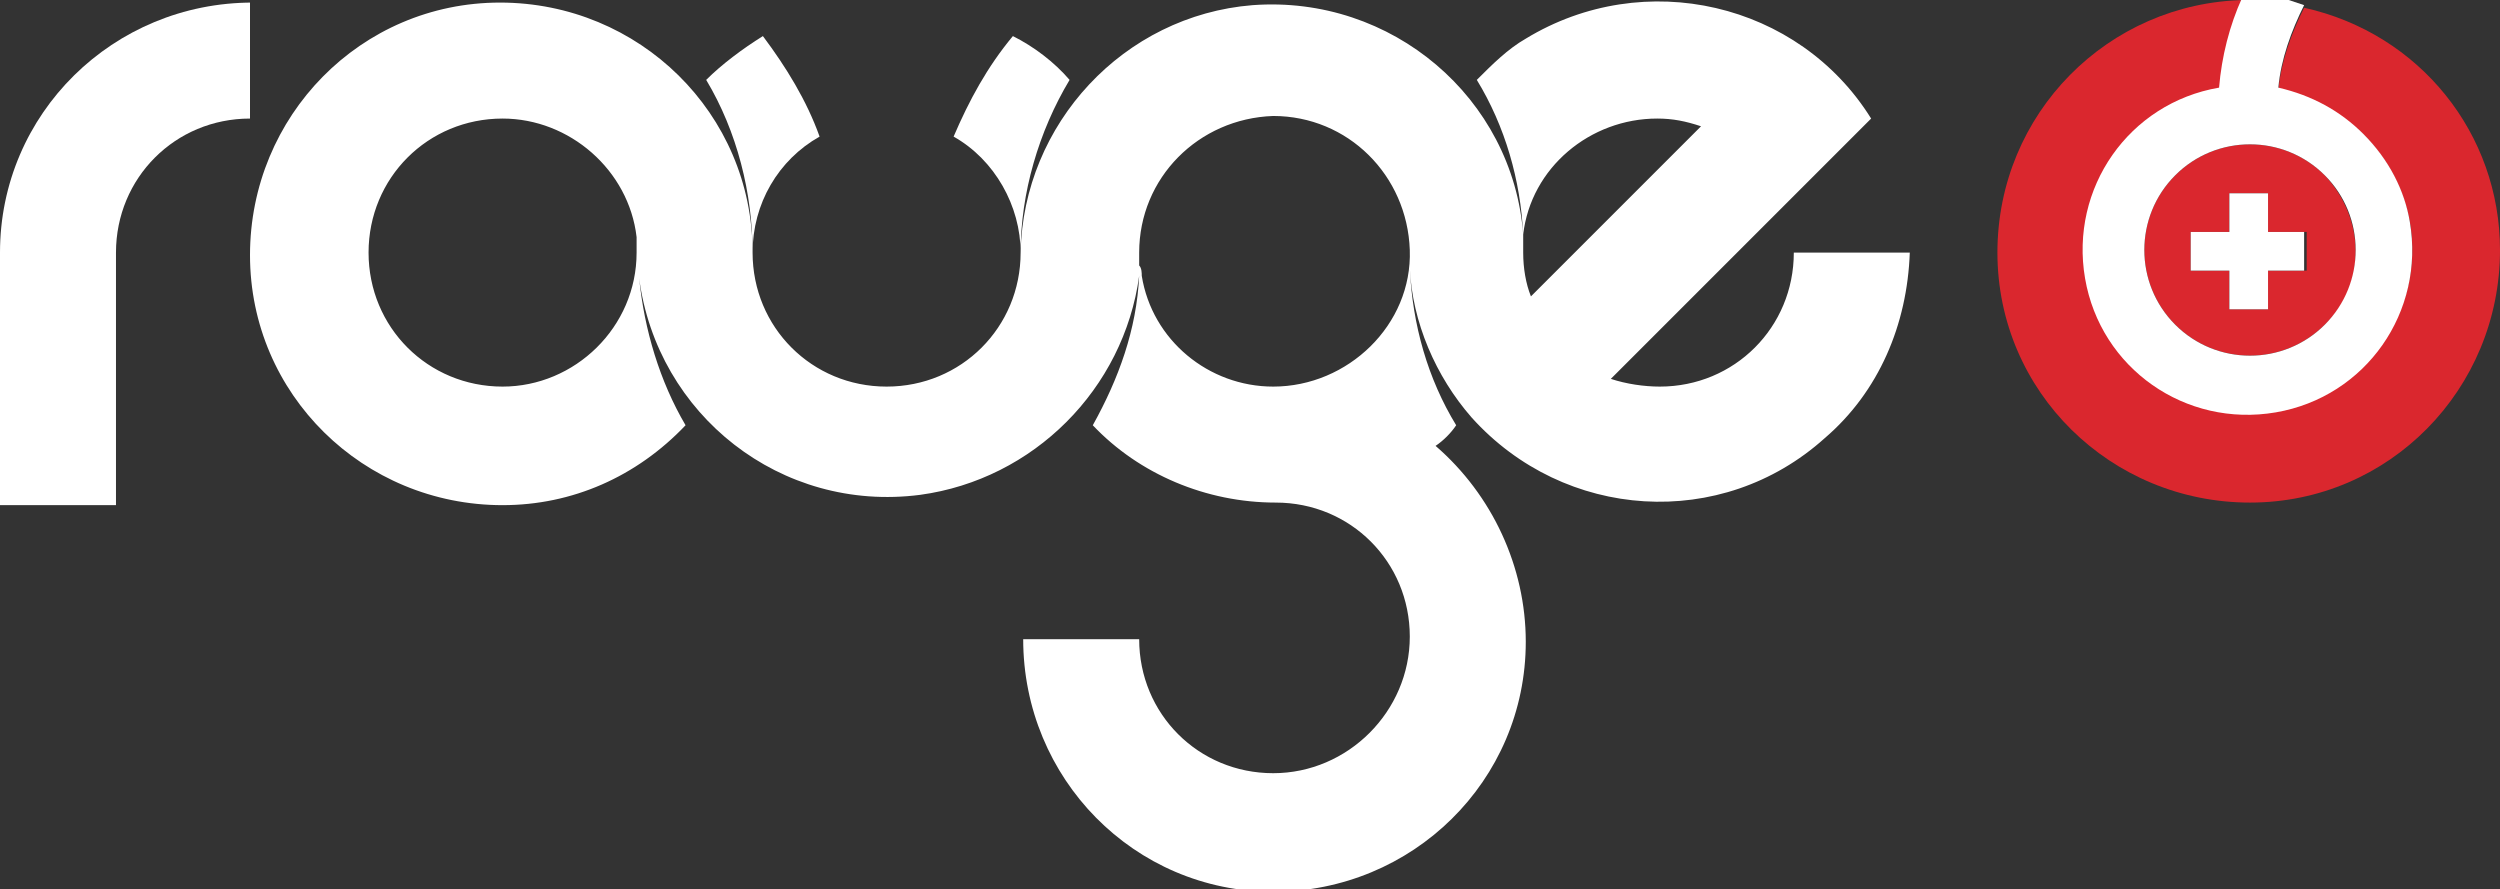 <?xml version="1.0" encoding="utf-8"?>
<!-- Generator: Adobe Illustrator 22.1.0, SVG Export Plug-In . SVG Version: 6.00 Build 0)  -->
<svg version="1.1" id="Calque_1" xmlns="http://www.w3.org/2000/svg" xmlns:xlink="http://www.w3.org/1999/xlink" x="0px" y="0px"
	 viewBox="0 0 97 34.5" style="enable-background:new 0 0 97 34.5;" xml:space="preserve">
<rect x="0" y="0" width="97" height="34.5" fill="#333333" stroke="none"/>
<style type="text/css">
	.st0{fill:white;}
	.st1{fill:#DA272E;}
	.st2{fill:#FFFFFF;}
</style>
<title>1</title>
<path class="st0" d="M29.2,9.8c0-1.9,1-3.6,2.6-4.5c-0.5-1.4-1.3-2.7-2.2-3.9c-0.8,0.5-1.6,1.1-2.2,1.7C28.6,5.1,29.2,7.5,29.2,9.8
	L29.2,9.8z"/>
<path class="st0" d="M41.5,3.1c-0.6-0.7-1.4-1.3-2.2-1.7c-1,1.2-1.7,2.5-2.3,3.9c1.6,0.9,2.6,2.7,2.6,4.5l0,0
	C39.6,7.5,40.3,5.1,41.5,3.1z"/>
<path class="st0" d="M9.8,0.1C4.4,0.1,0,4.4,0,9.8v9.8h4.5V9.8c0-2.9,2.3-5.2,5.2-5.2V0.1z"/>
<path class="st0" d="M69.6,9.8L69.6,9.8c0,2.9-2.3,5.2-5.2,5.2l0,0l0,0c-0.6,0-1.3-0.1-1.9-0.3l7.1-7.1l2.5-2.5l0.2-0.2l0.1-0.1
	l0.1-0.1l0.1-0.1l0,0c-2.8-4.5-8.8-5.9-13.4-3.1c-0.7,0.4-1.3,1-1.9,1.6c1.1,1.8,1.7,3.9,1.8,6l0,0C58.7,3.8,54-0.2,48.6,0.2
	c-5,0.4-8.9,4.6-9,9.6c0,2.9-2.3,5.2-5.2,5.2c-2.9,0-5.2-2.3-5.2-5.2c0-5.4-4.4-9.7-9.8-9.7c-5.4,0-9.7,4.4-9.7,9.8
	c0,5.4,4.4,9.7,9.8,9.7c2.7,0,5.2-1.1,7.1-3.1c-1-1.7-1.6-3.7-1.8-5.7c0.7,5.3,5.5,9.1,10.9,8.4c4.4-0.6,7.9-4.1,8.5-8.5l0,0
	c-0.1,2.1-0.8,4-1.8,5.8c1.8,1.9,4.4,3,7.1,3c2.9,0,5.2,2.3,5.2,5.2S52.3,30,49.4,30s-5.2-2.3-5.2-5.2c0,0,0,0,0,0h-4.5
	c0,5.4,4.3,9.8,9.7,9.8s9.8-4.3,9.8-9.7c0-2.9-1.3-5.7-3.5-7.6c0.3-0.2,0.6-0.5,0.8-0.8c-1.1-1.8-1.7-3.9-1.8-6.1
	c0.1,2.1,1,4.2,2.4,5.8l0,0c3.6,4,9.7,4.4,13.7,0.8c2.1-1.8,3.2-4.4,3.3-7.2H69.6z M19.5,15c-2.9,0-5.2-2.3-5.2-5.2
	c0-2.9,2.3-5.2,5.2-5.2c2.6,0,4.9,2,5.2,4.6c0,0.1,0,0.1,0,0.2s0,0.3,0,0.4C24.7,12.7,22.3,15,19.5,15z M49.4,15
	c-2.5,0-4.7-1.8-5.1-4.3c0-0.1,0-0.3-0.1-0.4c0-0.1,0-0.3,0-0.5c0-2.9,2.3-5.2,5.2-5.3c2.9,0,5.2,2.3,5.3,5.2S52.3,15,49.4,15
	C49.4,15,49.4,15,49.4,15z M59.1,9.8c0-0.1,0-0.3,0-0.4s0-0.2,0-0.3c0.3-2.6,2.6-4.5,5.2-4.5c0.6,0,1.1,0.1,1.7,0.3l-6.6,6.6
	C59.2,11,59.1,10.4,59.1,9.8L59.1,9.8z"/>
<path class="st1" d="M90.2,6.8c-1.6-1.6-4.2-1.6-5.8,0c-1.6,1.6-1.6,4.2,0,5.8s4.2,1.6,5.8,0c0,0,0,0,0,0
	C91.8,11.1,91.8,8.5,90.2,6.8C90.2,6.9,90.2,6.8,90.2,6.8z M89.5,10.5H88V12h-1.5v-1.5H85V9h1.5V7.5H88V9h1.5L89.5,10.5L89.5,10.5z"
	/>
<polygon class="st2" points="89.4,9 89.4,10.5 88,10.5 88,12 86.5,12 86.5,10.5 85,10.5 85,9 86.5,9 86.5,7.5 88,7.5 88,9 "/>
<path class="st1" d="M97,9.7c0,5.4-4.3,9.8-9.7,9.8c-5.4,0-9.8-4.3-9.8-9.7c0-5.4,4.3-9.7,9.6-9.8c-0.5,1.1-0.8,2.3-0.9,3.5
	c-3.4,0.6-5.7,3.9-5.1,7.3c0.6,3.4,3.9,5.7,7.3,5.1c3.4-0.6,5.7-3.9,5.1-7.3c-0.5-2.6-2.5-4.6-5.1-5.1c0.1-1.1,0.5-2.2,1-3.2
	C93.9,1.3,97,5.2,97,9.7z"/>
<path class="st2" d="M91.7,5.2c-0.9-0.9-2-1.5-3.3-1.8c0.1-1.1,0.5-2.2,1-3.2l-0.3-0.1l-0.3-0.1l-0.4-0.1h-0.2h-0.4h-0.7h-0.1
	c-0.5,1.1-0.8,2.3-0.9,3.5c-3.5,0.6-5.8,3.9-5.2,7.4s3.9,5.8,7.4,5.2c3.5-0.6,5.8-3.9,5.2-7.4C93.3,7.4,92.7,6.2,91.7,5.2z
	 M90.2,12.6c-1.6,1.6-4.2,1.6-5.8,0s-1.6-4.2,0-5.8c1.6-1.6,4.2-1.6,5.8,0C91.8,8.4,91.8,11,90.2,12.6z"/>
</svg>
